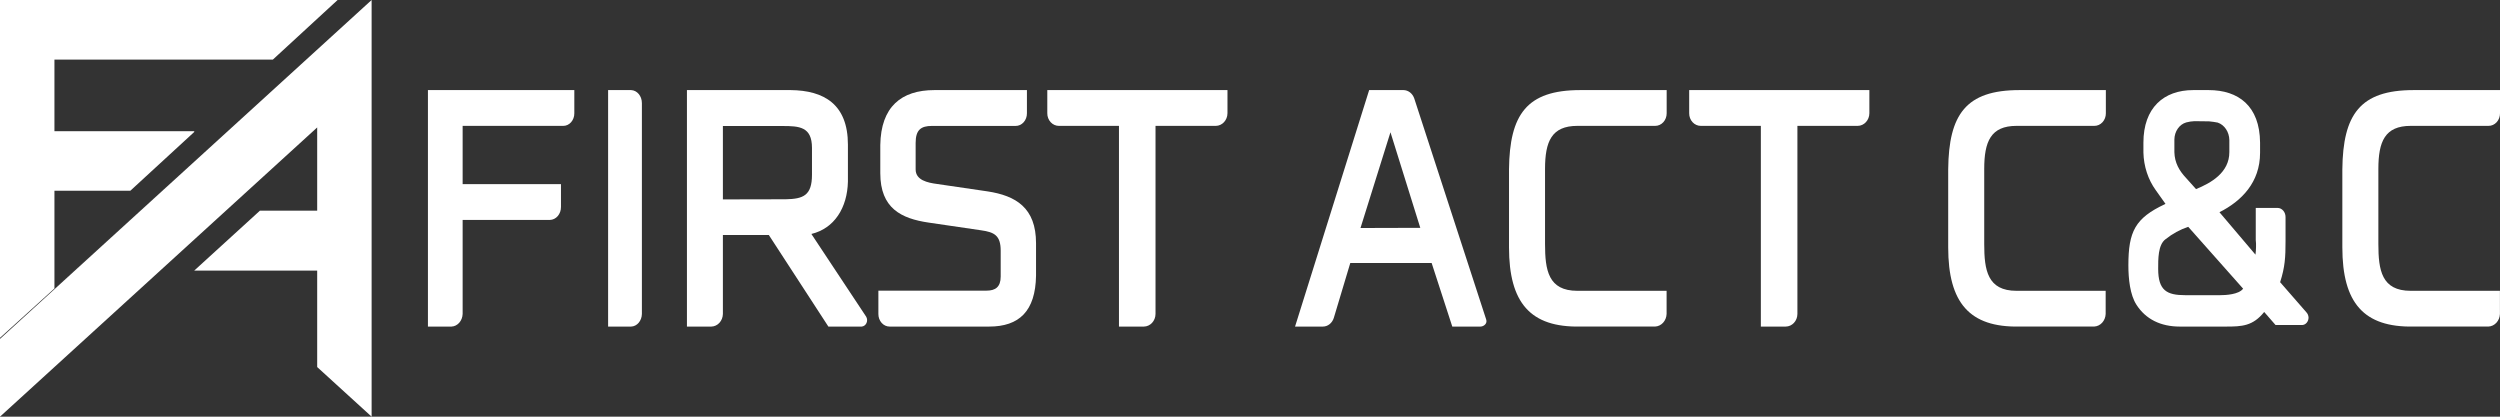 <?xml version="1.0" encoding="UTF-8"?>
<svg width="222px" height="37px" viewBox="0 0 222 37" version="1.1" xmlns="http://www.w3.org/2000/svg" xmlns:xlink="http://www.w3.org/1999/xlink">
    <rect x="0" y="0" width="222" height="37" fill="#333333" stroke="none"/>
    <title>대지 10</title>
    <g id="Page-1" stroke="none" stroke-width="1" fill="none" fill-rule="evenodd">
        <g id="대지-10" fill="#FFFFFF" fill-rule="nonzero">
            <polygon id="Path" points="4.834 25.619 4.834 16.936 11.575 16.936 17.248 11.719 17.248 11.649 4.834 11.649 4.834 5.291 24.231 5.291 29.98 0 0 0 0 30 33 0.077"></polygon>
            <polygon id="Path" points="0 37 28.166 11.317 28.166 18.709 23.079 18.709 17.248 24.027 28.166 24.027 28.166 32.594 33 37 33 0 0 30.092"></polygon>
            <path d="M38,29 L38,8 L51,8 L51,10.053 C51.004,10.352 50.901,10.64 50.715,10.852 C50.529,11.063 50.275,11.181 50.012,11.178 L41.082,11.178 L41.082,16.352 L49.814,16.352 L49.814,18.377 C49.818,18.679 49.716,18.97 49.53,19.187 C49.344,19.403 49.09,19.526 48.824,19.53 L41.082,19.53 L41.082,27.879 C41.062,28.488 40.631,28.978 40.094,29 L38,29 Z" id="Path"></path>
            <path d="M54,29 L54,8 L56.04,8 C56.574,8.017 57,8.528 57,9.153 L57,27.879 C56.989,28.492 56.565,28.987 56.04,29 L54,29 Z" id="Path"></path>
            <path d="M76.918,28.125 C77.017,28.293 77.027,28.507 76.945,28.686 C76.864,28.865 76.703,28.984 76.521,29 L73.56,29 L68.272,20.869 L64.193,20.869 L64.193,27.879 C64.181,28.494 63.729,28.988 63.169,29 L61,29 L61,8 L70.205,8 C73.174,8.028 75.295,9.262 75.295,12.847 L75.295,16.121 C75.244,18.449 74.097,20.28 72.05,20.776 L76.918,28.125 Z M69.76,17.695 C71.332,17.667 72.104,17.364 72.104,15.514 L72.104,13.134 C72.104,11.246 70.969,11.19 69.484,11.19 L64.193,11.19 L64.193,17.707 L69.76,17.695 Z" id="Shape"></path>
            <path d="M78,25.809 L87.611,25.809 C88.395,25.809 88.861,25.478 88.861,24.561 L88.861,22.259 C88.861,20.914 88.303,20.615 87.12,20.45 L82.461,19.766 C80.034,19.408 78.17,18.503 78.17,15.377 L78.17,12.882 C78.22,9.482 80.034,8 82.977,8 L91.191,8 L91.191,10.056 C91.195,10.356 91.09,10.645 90.9,10.857 C90.71,11.069 90.452,11.186 90.184,11.182 L82.757,11.182 C81.775,11.182 81.309,11.537 81.309,12.688 L81.309,15.047 C81.309,16.008 82.389,16.226 83.198,16.335 L87.684,16.993 C90.209,17.377 92,18.447 92,21.598 L92,24.477 C91.95,27.631 90.505,29 87.832,29 L79.004,29 C78.737,29.003 78.48,28.886 78.291,28.675 C78.102,28.463 77.997,28.176 78,27.877 L78,25.809 Z" id="Path"></path>
            <path d="M99.364,29 L99.364,11.178 L94.042,11.178 C93.764,11.182 93.497,11.065 93.301,10.853 C93.105,10.641 92.996,10.353 93,10.053 L93,8 L109,8 L109,10.053 C108.998,10.672 108.535,11.174 107.961,11.178 L102.61,11.178 L102.61,27.879 C102.607,28.496 102.144,28.997 101.571,29 L99.364,29 Z" id="Path"></path>
            <path d="M124.632,8 C125.054,8.005 125.432,8.297 125.585,8.74 L131.975,28.376 C132.097,28.732 131.755,29 131.463,29 L128.963,29 L127.129,23.352 L119.906,23.352 L118.442,28.232 C118.295,28.696 117.903,29.004 117.464,29 L115,29 L121.581,8 L124.632,8 Z M126.121,20.232 L123.473,11.744 L120.812,20.247 L126.121,20.232 Z" id="Shape"></path>
            <path d="M140.323,28.998 C135.899,29.082 134,26.892 134,21.964 L134,15.037 C134.051,10.165 135.575,8 140.323,8 L148,8 L148,10.053 C148.003,10.352 147.896,10.64 147.703,10.852 C147.51,11.063 147.247,11.181 146.974,11.177 L140.073,11.177 C137.773,11.177 137.199,12.573 137.199,15.009 L137.199,21.662 C137.199,23.989 137.483,25.824 140.073,25.824 L147.994,25.824 L147.994,27.876 C147.974,28.487 147.526,28.977 146.968,28.998 L140.323,28.998 Z" id="Path"></path>
            <path d="M156.364,29 L156.364,11.178 L151.039,11.178 C150.762,11.181 150.495,11.063 150.3,10.852 C150.104,10.64 149.996,10.352 150,10.053 L150,8 L166,8 L166,10.053 C165.998,10.673 165.533,11.176 164.959,11.178 L159.61,11.178 L159.61,27.879 C159.607,28.498 159.142,28.998 158.568,29 L156.364,29 Z" id="Path"></path>
            <path d="M179.322,28.998 C174.897,29.082 173,26.892 173,21.964 L173,15.037 C173.048,10.165 174.573,8 179.322,8 L187,8 L187,10.053 C187.004,10.352 186.897,10.64 186.704,10.851 C186.512,11.063 186.249,11.181 185.976,11.177 L179.071,11.177 C176.774,11.177 176.199,12.573 176.199,15.009 L176.199,21.662 C176.199,23.989 176.484,25.824 179.071,25.824 L186.983,25.824 L186.983,27.876 C186.962,28.486 186.516,28.975 185.959,28.998 L179.322,28.998 Z" id="Path"></path>
            <path d="M193.569,29 C191.862,29 190.54,28.341 189.722,27.069 C189.145,26.187 189,24.752 189,23.565 C189,20.557 189.602,19.37 192.248,18.129 L192.294,18.101 L191.43,16.886 C190.75,15.945 190.365,14.77 190.335,13.548 L190.335,12.666 C190.335,9.573 192.138,8 194.759,8 L196.127,8 C198.77,8 200.669,9.407 200.694,12.666 L200.694,13.573 C200.694,16.195 199.052,17.853 197.088,18.845 L200.286,22.613 C200.315,22.394 200.331,22.173 200.335,21.951 L200.335,21.621 C200.335,21.511 200.311,21.401 200.311,21.307 L200.311,18.465 L202.259,18.465 C202.447,18.467 202.627,18.555 202.758,18.711 C202.889,18.866 202.961,19.075 202.956,19.291 L202.956,21.417 C202.956,22.852 202.907,23.709 202.475,25.059 L204.806,27.731 C204.923,27.853 204.992,28.022 205,28.202 C204.996,28.566 204.739,28.858 204.423,28.862 L202.07,28.862 L201.06,27.703 C200.051,28.959 199.088,29 197.648,29 L193.569,29 Z M194.316,20.142 C193.594,20.381 192.911,20.755 192.294,21.247 C191.624,21.744 191.646,23.04 191.646,23.869 C191.646,25.8 192.415,26.212 194.051,26.212 L197.145,26.212 C197.624,26.212 198.803,26.158 199.189,25.634 L194.316,20.142 Z M194.863,10.76 C194.62,10.77 194.378,10.807 194.141,10.87 C193.528,11.041 193.094,11.666 193.085,12.39 L193.085,13.507 C193.107,14.449 193.517,15.162 194.116,15.797 L195.008,16.792 C196.324,16.252 197.966,15.341 197.966,13.507 L197.966,12.43 C197.951,11.712 197.532,11.088 196.932,10.886 C196.715,10.832 196.401,10.804 196.163,10.776 L194.863,10.76 Z" id="Shape"></path>
            <path d="M214.323,28.998 C209.899,29.082 208,26.892 208,21.964 L208,15.037 C208.051,10.165 209.575,8 214.323,8 L222,8 L222,10.053 C222.004,10.352 221.897,10.64 221.705,10.851 C221.512,11.063 221.249,11.181 220.976,11.177 L214.073,11.177 C211.773,11.177 211.199,12.573 211.199,15.009 L211.199,21.662 C211.199,23.989 211.483,25.824 214.073,25.824 L221.994,25.824 L221.994,27.876 C221.974,28.486 221.527,28.975 220.971,28.998 L214.323,28.998 Z" id="Path"></path>
        </g>
    </g>
</svg>